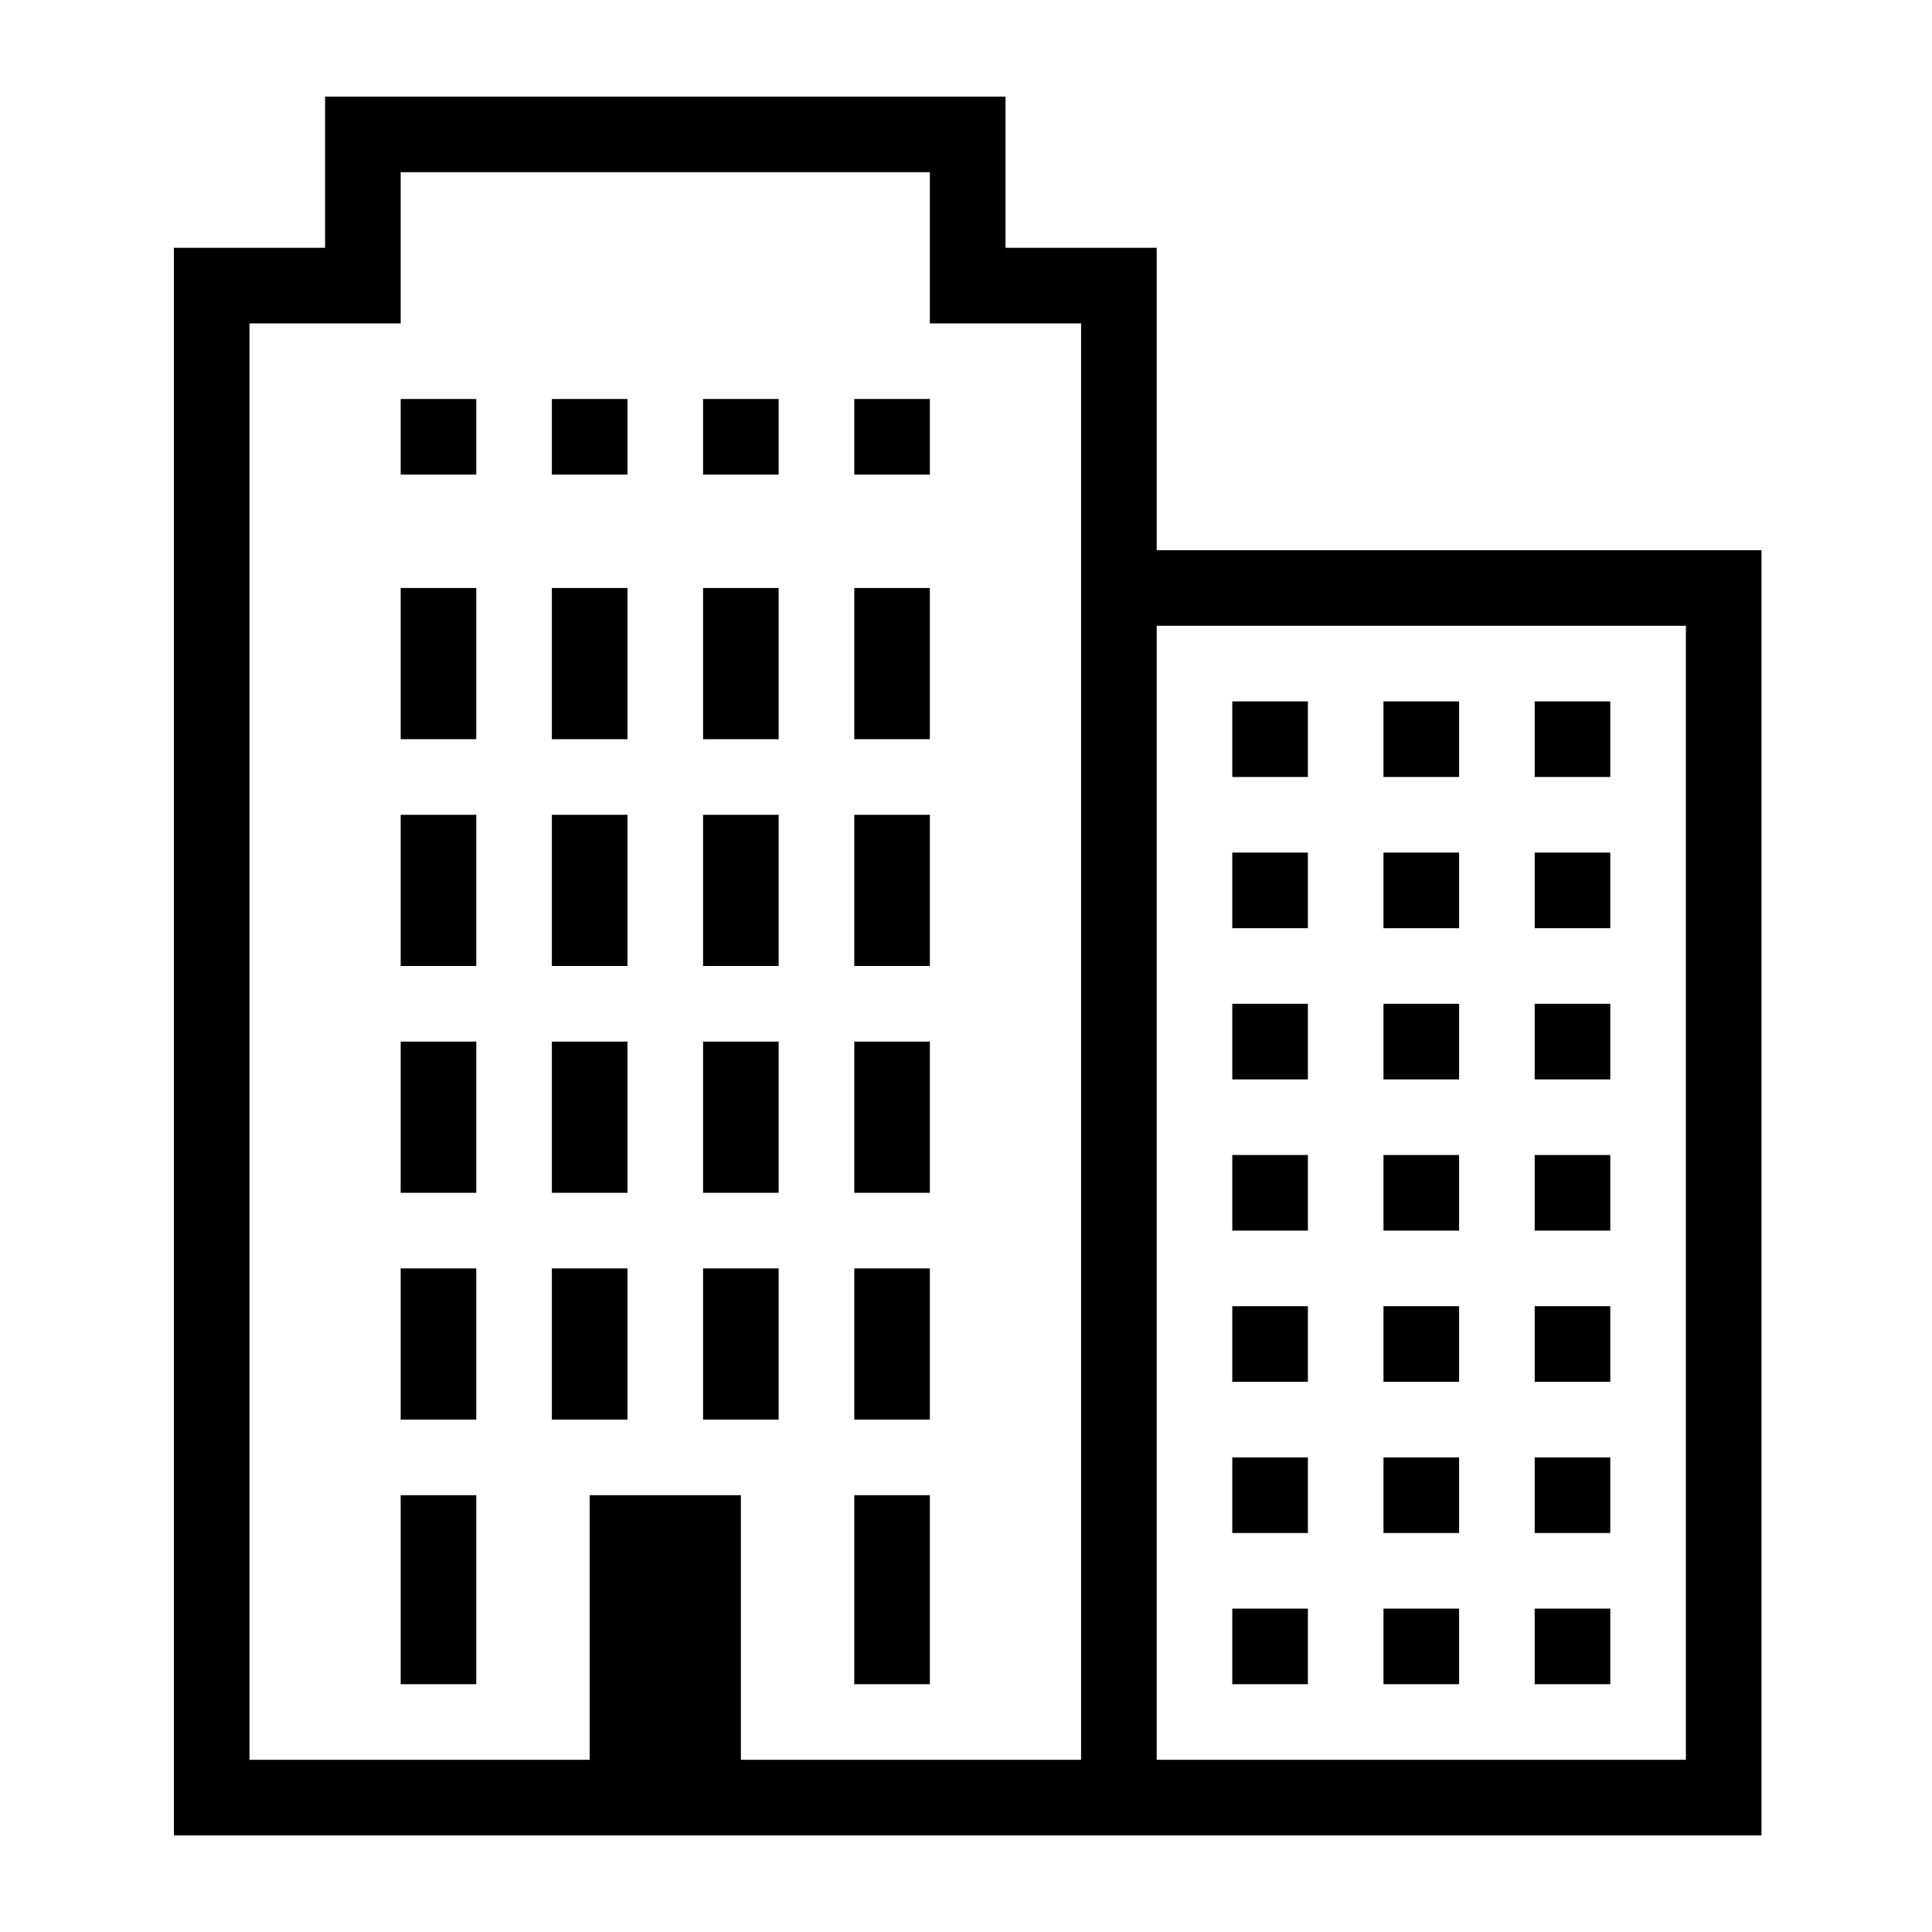 <svg width="100" height="100" viewBox="0 0 100 100" fill="none" xmlns="http://www.w3.org/2000/svg">
    <path d="M16.826 5V12.826H9V95H91.174V28.478H59.87V12.826H52.044V5H16.826ZM20.739 8.913H48.13V16.739H55.956V91.087H38.348V77.391H30.522V91.087H12.913V16.739H20.739V8.913ZM20.739 20.652V24.565H24.652V20.652H20.739ZM28.565 20.652V24.565H32.478V20.652H28.565ZM36.391 20.652V24.565H40.304V20.652H36.391ZM44.217 20.652V24.565H48.13V20.652H44.217ZM20.739 30.435V38.261H24.652V30.435H20.739ZM28.565 30.435V38.261H32.478V30.435H28.565ZM36.391 30.435V38.261H40.304V30.435H36.391ZM44.217 30.435V38.261H48.13V30.435H44.217ZM59.87 32.391H87.261V91.087H59.87V32.391ZM63.783 36.304V40.217H67.696V36.304H63.783ZM71.609 36.304V40.217H75.522V36.304H71.609ZM79.435 36.304V40.217H83.348V36.304H79.435ZM20.739 42.174V50H24.652V42.174H20.739ZM28.565 42.174V50H32.478V42.174H28.565ZM36.391 42.174V50H40.304V42.174H36.391ZM44.217 42.174V50H48.13V42.174H44.217ZM63.783 44.13V48.044H67.696V44.13H63.783ZM71.609 44.13V48.044H75.522V44.13H71.609ZM79.435 44.13V48.044H83.348V44.13H79.435ZM63.783 51.956V55.87H67.696V51.956H63.783ZM71.609 51.956V55.87H75.522V51.956H71.609ZM79.435 51.956V55.87H83.348V51.956H79.435ZM20.739 53.913V61.739H24.652V53.913H20.739ZM28.565 53.913V61.739H32.478V53.913H28.565ZM36.391 53.913V61.739H40.304V53.913H36.391ZM44.217 53.913V61.739H48.13V53.913H44.217ZM63.783 59.783V63.696H67.696V59.783H63.783ZM71.609 59.783V63.696H75.522V59.783H71.609ZM79.435 59.783V63.696H83.348V59.783H79.435ZM20.739 65.652V73.478H24.652V65.652H20.739ZM28.565 65.652V73.478H32.478V65.652H28.565ZM36.391 65.652V73.478H40.304V65.652H36.391ZM44.217 65.652V73.478H48.13V65.652H44.217ZM63.783 67.609V71.522H67.696V67.609H63.783ZM71.609 67.609V71.522H75.522V67.609H71.609ZM79.435 67.609V71.522H83.348V67.609H79.435ZM63.783 75.435V79.348H67.696V75.435H63.783ZM71.609 75.435V79.348H75.522V75.435H71.609ZM79.435 75.435V79.348H83.348V75.435H79.435ZM20.739 77.391V87.174H24.652V77.391H20.739ZM44.217 77.391V87.174H48.13V77.391H44.217ZM63.783 83.261V87.174H67.696V83.261H63.783ZM71.609 83.261V87.174H75.522V83.261H71.609ZM79.435 83.261V87.174H83.348V83.261H79.435Z" fill="black"/>
</svg>
